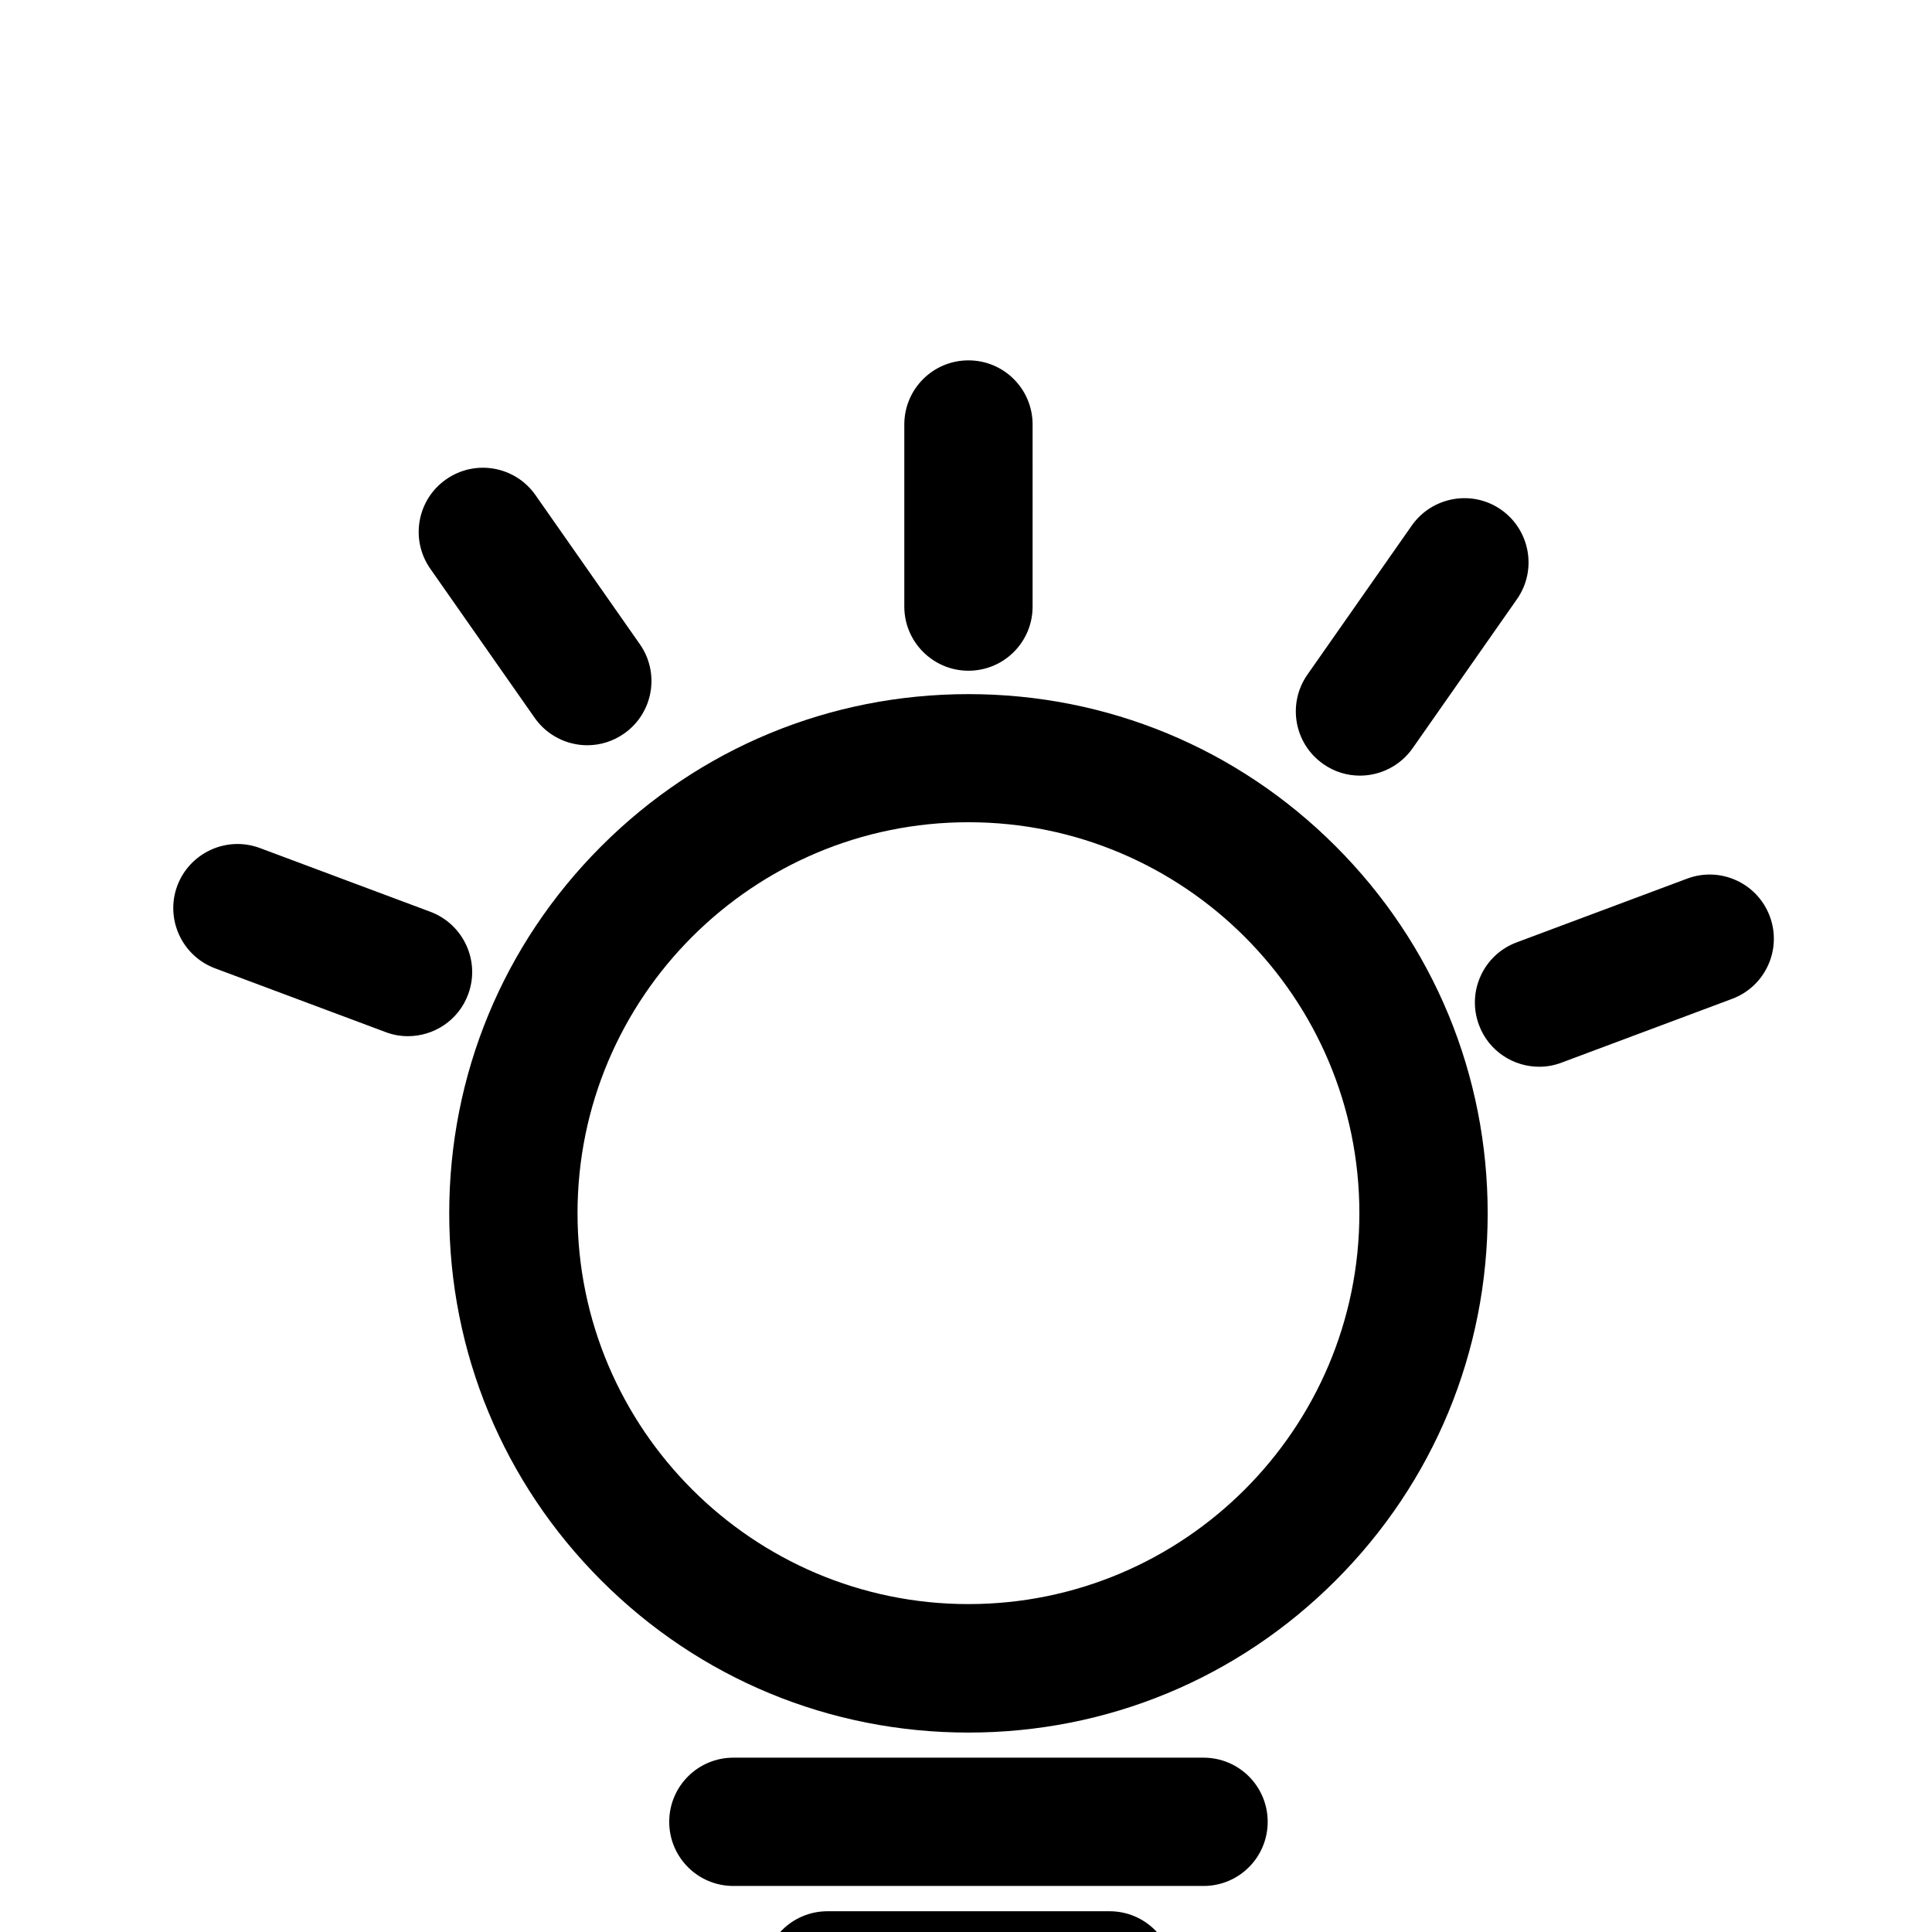 <?xml version="1.0" standalone="no"?><!DOCTYPE svg PUBLIC "-//W3C//DTD SVG 1.1//EN"
        "http://www.w3.org/Graphics/SVG/1.1/DTD/svg11.dtd"><svg viewBox="0 0 1024 1024" version="1.1" xmlns="http://www.w3.org/2000/svg" xmlns:xlink="http://www.w3.org/1999/xlink"><path transform="scale(1, -1) translate(0, -1024)" d="M513.3 656.1c-73.5 0-142.6-28.6-194.6-80.6-52-52-80.6-121.1-80.6-194.6s28.6-142.6 80.6-194.6c52-52 121.1-80.6 194.6-80.6s142.6 28.6 194.6 80.6c52 52 80.6 121.1 80.6 194.6s-28.6 142.6-80.6 194.6c-52 52-121.1 80.6-194.6 80.6z m0-482.3c-114.2 0-207.2 92.9-207.2 207.2S399 588.2 513.3 588.2c114.2 0 207.2-92.9 207.2-207.2s-92.9-207.2-207.2-207.2z m124.6-81.4H388.7c-18.8 0-34-15.2-34-34s15.2-34 34-34h249.2c18.8 0 34 15.2 34 34s-15.2 34-34 34zM588.1 11H438.6c-18.8 0-34-15.2-34-34s15.2-34 34-34h149.5c18.8 0 34 15.2 34 34s-15.2 34-34 34z m-74.8 657.5c18.8 0 34 15.2 34 34V799c0 18.8-15.2 34-34 34s-34-15.2-34-34v-96.5c0-18.7 15.2-34 34-34z m188-49.4c5.9-4.2 12.7-6.2 19.5-6.2 10.7 0 21.3 5.1 27.9 14.5l55.3 79c10.8 15.4 7 36.6-8.3 47.4-15.4 10.8-36.6 7-47.4-8.3l-55.3-79c-10.8-15.4-7.1-36.6 8.3-47.4zM938 538.4c-6.6 17.6-26.2 26.5-43.8 19.9l-90.4-33.8c-17.6-6.6-26.5-26.2-19.9-43.8 5.1-13.7 18.1-22.1 31.9-22.1 4 0 8 0.7 11.9 2.2l90.4 33.8c17.6 6.6 26.5 26.2 19.9 43.8zM283.4 643.5c6.6-9.4 17.2-14.5 27.9-14.5 6.7 0 13.5 2 19.5 6.2 15.4 10.8 19.1 32 8.3 47.4l-55.3 79c-10.8 15.4-32 19.1-47.4 8.3-15.4-10.8-19.1-32-8.3-47.4l55.3-79z m-35.3-146.6c6.6 17.6-2.4 37.2-19.9 43.8l-90.4 33.8c-17.6 6.6-37.2-2.4-43.8-19.9-6.6-17.6 2.4-37.2 19.9-43.8l90.4-33.8c3.9-1.5 7.9-2.2 11.9-2.2 13.8 0 26.8 8.4 31.9 22.1z"/></svg>
